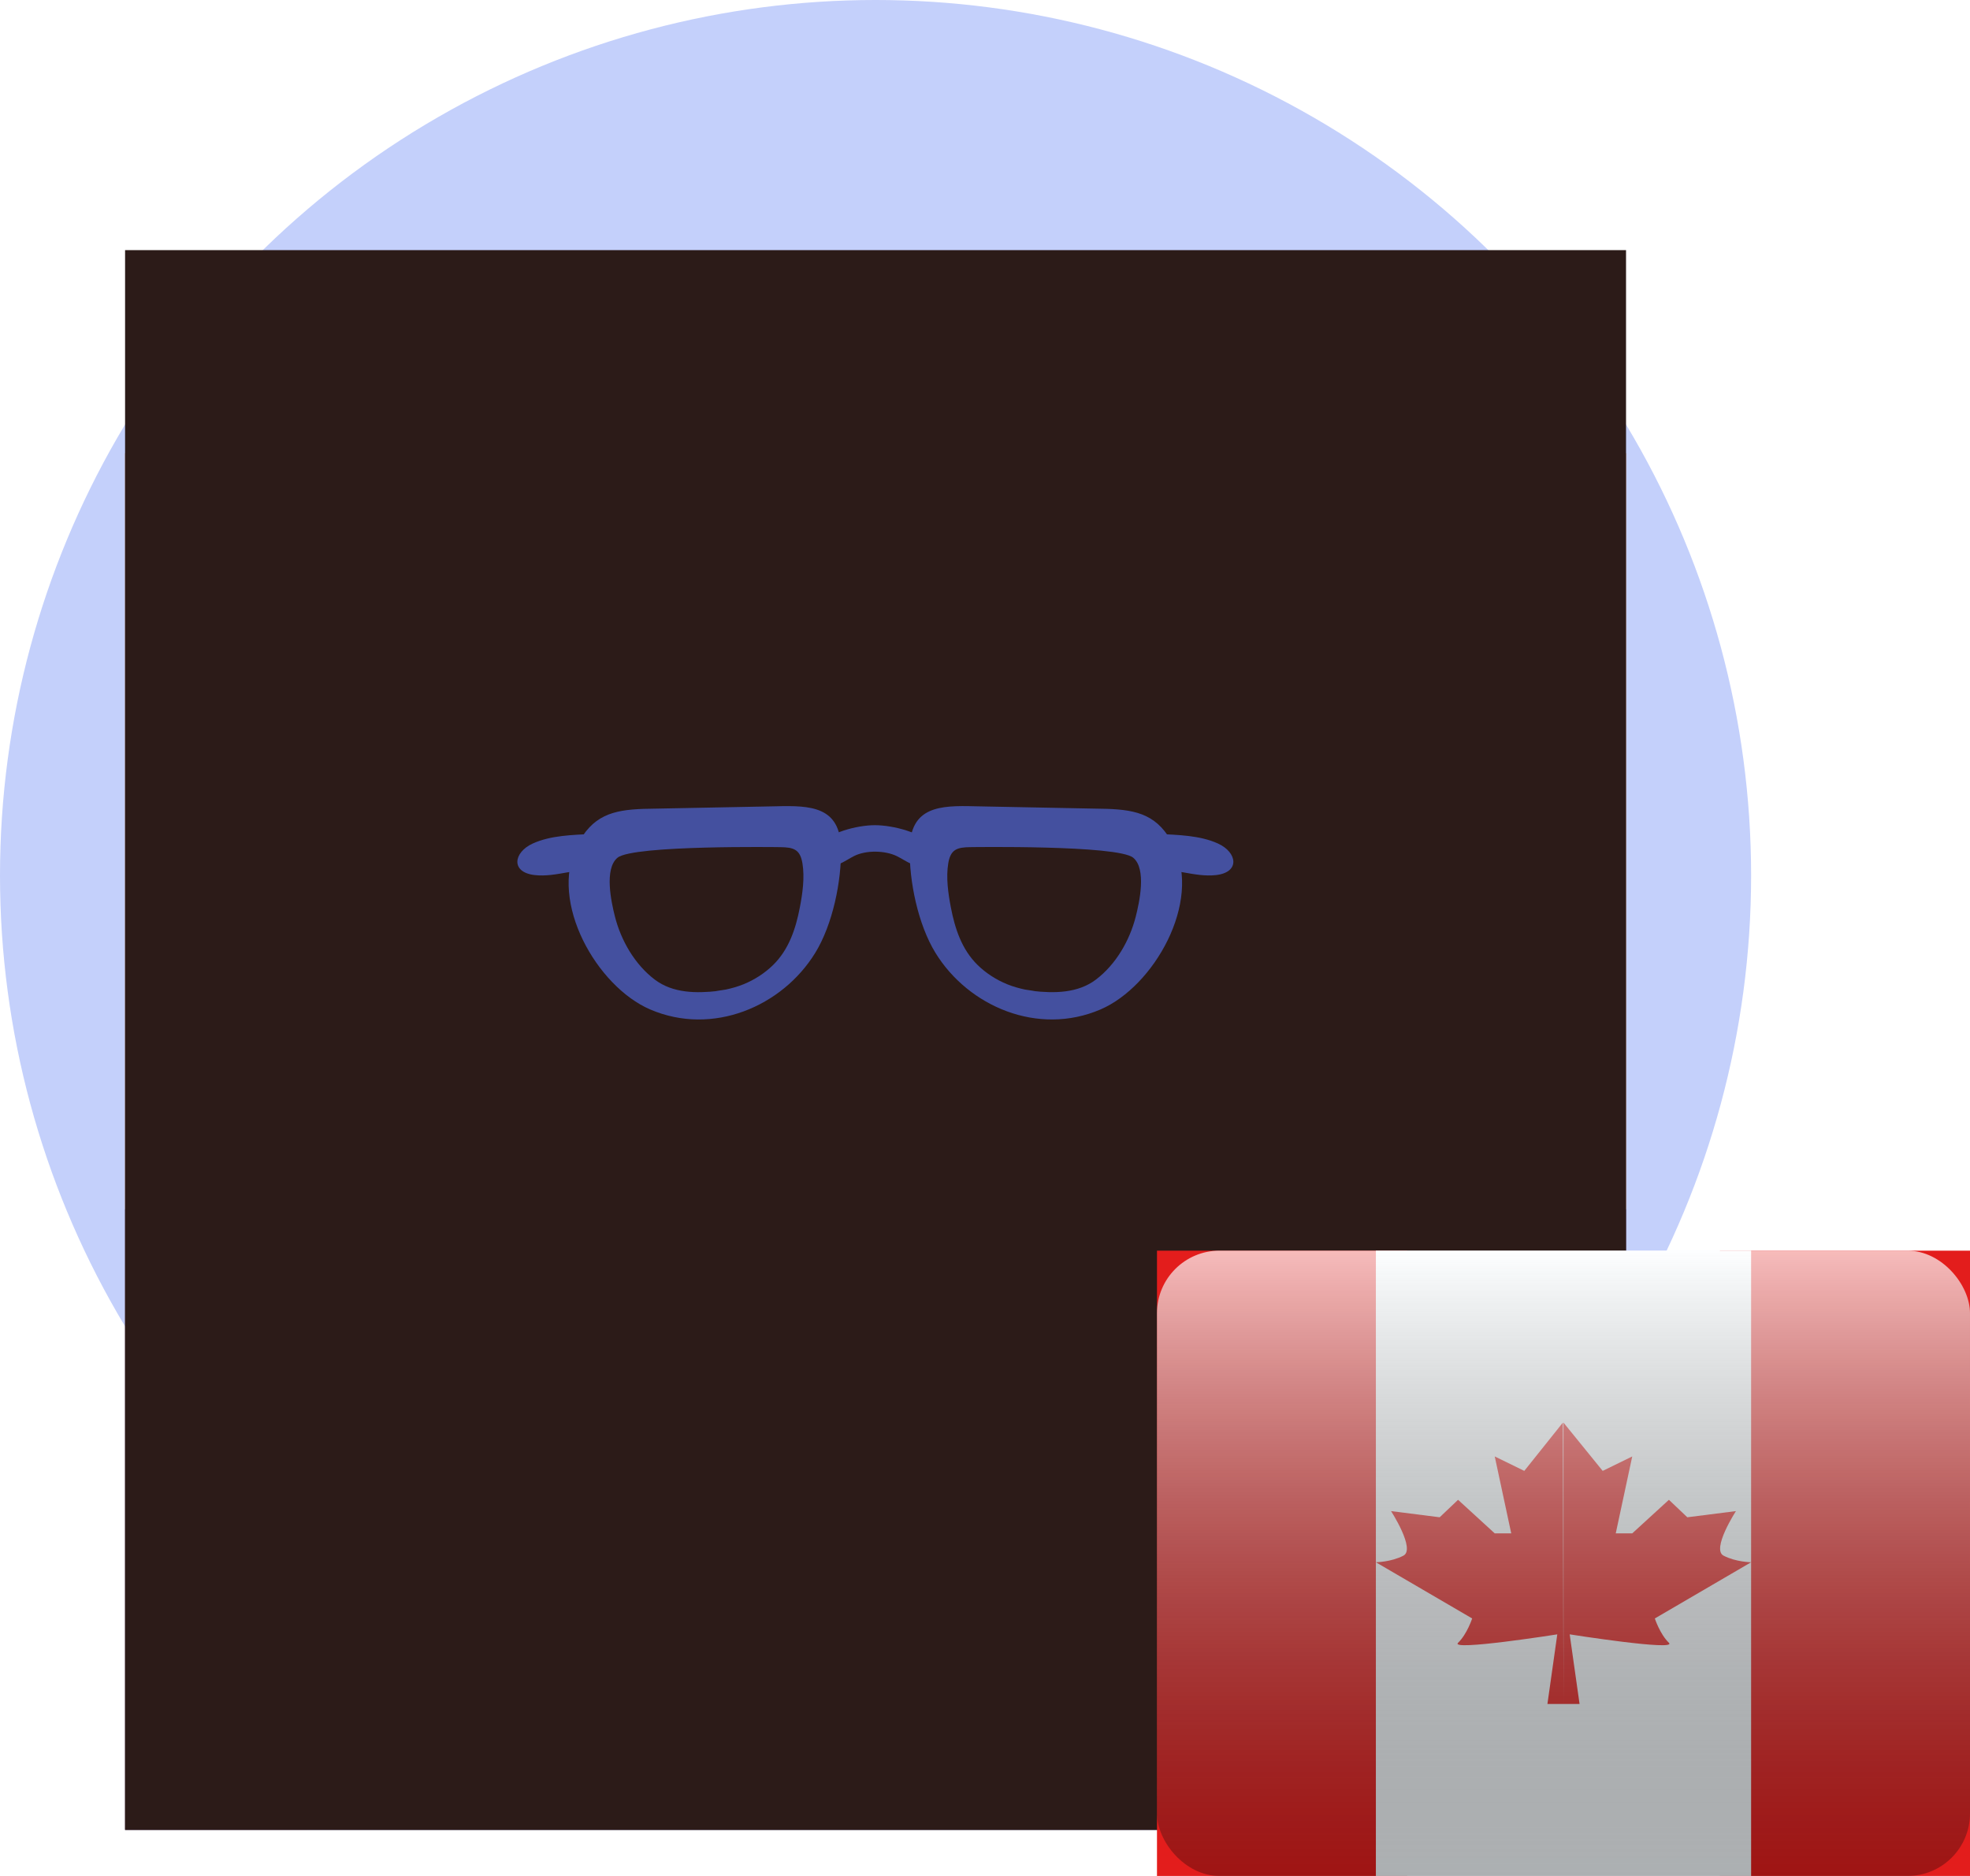 <svg width="126" height="120" viewBox="0 0 126 120" fill="none" xmlns="http://www.w3.org/2000/svg" xmlns:xlink="http://www.w3.org/1999/xlink">
<circle cx="56" cy="56" r="56" fill="#C4D0FB"/>
<path d="M56,28.992C44.754,28.992 35.636,38.11 35.636,49.356L35.636,51.429C33.573,51.775 32,53.57 32,55.732L32,60.719C32,62.925 33.637,64.749 35.762,65.042C36.557,72.183 41.045,78.21 47.273,81.168L47.273,87.862C31.87,88.691 19.636,101.443 19.636,117.053L92.364,117.053C92.364,101.443 80.13,88.691 64.727,87.862L64.727,81.168C70.955,78.21 75.443,72.183 76.238,65.042C78.363,64.749 80,62.925 80,60.719L80,55.732C80,53.57 78.427,51.775 76.364,51.429L76.364,49.356C76.364,38.11 67.247,28.992 56,28.992Z" clip-rule="evenodd" fill-rule="evenodd" fill="#D0C6AC"/>
<rect  x="8" y="28.992" width="96" height="88.06" fill="#D08B5B"/>
<path d="M35.636,62.764L35.636,65.651C35.636,76.898 44.753,86.015 56,86.015C67.247,86.015 76.364,76.898 76.364,65.651L76.364,62.764C76.364,74.011 67.247,83.128 56,83.128C44.753,83.128 35.636,74.011 35.636,62.764Z" clip-rule="evenodd" fill-rule="evenodd" fill="#000000" fill-opacity="0.1"/>
<path d="M56.182,96.058C62.91,96.058 68.364,92.587 68.364,88.306C68.364,88.305 68.364,88.304 68.364,88.302C82.01,90.761 92.364,102.698 92.364,117.053L19.636,117.053C19.636,102.571 30.174,90.55 44,88.239C44,88.261 44,88.284 44,88.306C44,92.587 49.454,96.058 56.182,96.058Z" clip-rule="evenodd" fill-rule="evenodd" fill="#E6E6E6"/>
<rect  x="8" y="77.353" width="96" height="39.699" fill="#555FA8"/>
<g opacity="0.6" style="isolation:isolate">
<path d="M70.595,88.847C70.595,94.212 64.142,98.561 56.182,98.561C48.222,98.561 41.769,94.212 41.769,88.847C41.769,83.483 48.222,79.134 56.182,79.134C64.142,79.134 70.595,83.483 70.595,88.847Z" fill="#000000" fill-opacity="0.16"/>
</g>
<path d="M50.909,70.135C50.909,72.074 53.148,73.383 56,73.383C58.852,73.383 61.091,72.074 61.091,70.135C61.091,69.737 60.746,69.414 60.364,69.414C59.894,69.414 59.684,69.74 59.636,70.135C59.185,71.196 58.067,71.837 56,71.94C53.933,71.837 52.815,71.196 52.364,70.135C52.316,69.74 52.106,69.414 51.636,69.414C51.254,69.414 50.909,69.737 50.909,70.135Z" fill="#000000" fill-opacity="0.6"/>
<path d="M51.636,62.917C51.636,64.512 53.59,65.805 56,65.805L56,65.805C58.41,65.805 60.364,64.512 60.364,62.917Z" clip-rule="evenodd" fill-rule="evenodd" fill="#000000" fill-opacity="0.16"/>
<path d="M48.727,56.421C48.727,57.617 47.75,58.586 46.545,58.586C45.34,58.586 44.364,57.617 44.364,56.421C44.364,55.225 45.34,54.256 46.545,54.256C47.75,54.256 48.727,55.225 48.727,56.421Z" fill="#000000" fill-opacity="0.6"/>
<path d="M67.636,56.421C67.636,57.617 66.66,58.586 65.455,58.586C64.25,58.586 63.273,57.617 63.273,56.421C63.273,55.225 64.25,54.256 65.455,54.256C66.66,54.256 67.636,55.225 67.636,56.421Z" fill="#000000" fill-opacity="0.6"/>
<path d="M41.32,51.787C42.744,49.798 46.646,48.684 50.008,49.503C50.398,49.598 50.792,49.361 50.888,48.974C50.984,48.587 50.745,48.196 50.355,48.101C46.451,47.149 41.932,48.44 40.134,50.95C39.902,51.275 39.979,51.726 40.306,51.957C40.633,52.188 41.087,52.112 41.32,51.787Z" fill="#000000" fill-opacity="0.6"/>
<path d="M62.411,51.787C63.835,49.798 67.737,48.684 71.099,49.503C71.489,49.598 71.883,49.361 71.979,48.974C72.075,48.587 71.836,48.196 71.446,48.101C67.542,47.149 63.023,48.44 61.225,50.95C60.993,51.275 61.069,51.726 61.397,51.957C61.724,52.188 62.178,52.112 62.411,51.787Z" transform="rotate(360 66.545 49.939)" fill="#000000" fill-opacity="0.6"/>
<path d="M36,51.368C35.881,51.81 35.399,51.906 35.272,51.368C35.011,47.652 35.272,28.893 56,28.632C76.727,28.37 76.989,47.652 76.727,51.368C76.601,51.906 76.119,51.81 76,51.368C76.168,50.808 74.801,40.992 71.273,38.376C70.633,37.934 68.637,37.514 65.949,37.199L67.273,34.045L64.734,37.069C62.177,36.819 59.148,36.662 56.114,36.66C49.094,36.655 42.043,37.468 40.727,38.376C37.198,40.992 35.832,50.808 36,51.368Z" clip-rule="evenodd" fill-rule="evenodd" fill="#28354B"/>
<rect  x="8" y="16" width="96" height="101.053" fill="#2C1B18"/>
<g filter="url(#filterI1_2308;199_8939)">
<path d="M49.908,52.19C50.771,52.198 51.178,52.34 51.325,53.233C51.474,54.137 51.33,55.153 51.158,56.044C50.896,57.404 50.46,58.736 49.446,59.73C48.912,60.253 48.26,60.671 47.567,60.956C47.199,61.107 46.81,61.216 46.422,61.299C46.308,61.323 45.339,61.456 45.933,61.388C44.545,61.546 43.04,61.539 41.88,60.663C40.596,59.691 39.716,58.153 39.329,56.622C39.103,55.726 38.627,53.582 39.496,52.866C40.492,52.045 49.908,52.19 49.908,52.19L49.908,52.19ZM41.17,49.741C39.192,49.809 37.871,50.154 36.896,52.115C35.107,55.71 38.168,61.102 41.583,62.571C45.574,64.288 50.033,62.387 52.144,58.949C53.261,57.129 53.826,54.372 53.79,52.272C53.744,49.592 51.857,49.517 49.64,49.576L41.17,49.741Z" clip-rule="evenodd" fill-rule="evenodd" fill="#44509F"/>
<path d="M62.066,52.189C61.203,52.197 60.796,52.339 60.649,53.232C60.5,54.136 60.645,55.152 60.816,56.043C61.078,57.403 61.514,58.735 62.528,59.729C63.062,60.252 63.714,60.67 64.407,60.955C64.775,61.106 65.164,61.215 65.552,61.298C65.666,61.322 66.636,61.455 66.041,61.387C67.429,61.545 68.935,61.538 70.094,60.662C71.378,59.69 72.258,58.153 72.645,56.621C72.871,55.725 73.347,53.582 72.478,52.865C71.483,52.044 62.066,52.189 62.066,52.189L62.066,52.189ZM70.804,49.74C72.783,49.808 74.103,50.153 75.079,52.114C76.867,55.709 73.806,61.101 70.392,62.57C66.4,64.288 61.941,62.387 59.83,58.949C58.713,57.128 58.148,54.371 58.184,52.271C58.231,49.591 60.117,49.516 62.335,49.575L70.804,49.74Z" clip-rule="evenodd" fill-rule="evenodd" fill="#44509F"/>
<path d="M37.89,51.342C36.649,51.411 35.231,51.428 34.069,51.96C32.838,52.524 32.648,53.8 34.2,53.976C34.899,54.056 35.598,53.925 36.286,53.803C36.85,53.703 37.615,53.735 38.148,53.521C39.14,53.123 39.076,51.275 37.89,51.342Z" clip-rule="evenodd" fill-rule="evenodd" fill="#44509F"/>
<path d="M74.086,51.342C75.326,51.411 76.744,51.428 77.906,51.96C79.137,52.524 79.327,53.8 77.776,53.976C77.077,54.056 76.377,53.925 75.689,53.803C75.126,53.703 74.36,53.735 73.828,53.521C72.835,53.123 72.899,51.275 74.086,51.342Z" clip-rule="evenodd" fill-rule="evenodd" fill="#44509F"/>
<path d="M59.676,52.095C58.968,51.265 57.124,50.785 55.96,50.785C54.797,50.785 53.006,51.265 52.299,52.095C51.942,52.513 51.93,53.073 52.548,53.336C53.318,53.663 54.006,53.07 54.623,52.76C55.411,52.363 56.622,52.407 57.352,52.76C57.973,53.06 58.656,53.663 59.426,53.336C60.045,53.073 60.033,52.513 59.676,52.095Z" clip-rule="evenodd" fill-rule="evenodd" fill="#44509F"/>
</g>
<rect  x="110" y="80" width="16" height="40" fill="#E31D1C"/>
<rect  x="74" y="80" width="16" height="40" fill="#E31D1C"/>
<rect  x="88" y="80" width="24" height="40" fill="#F7FCFF"/>
<path d="M97.493,94.089L99.96,91L100,109L98.972,109L99.603,104.545C99.603,104.545 92.685,105.635 93.257,105.085C93.829,104.536 94.159,103.528 94.159,103.528L88,99.933C88,99.933 88.971,99.922 89.762,99.511C90.552,99.1 88.971,96.661 88.971,96.661L92.081,97.056L93.257,95.938L95.603,98.086L96.658,98.086L95.603,93.165L97.493,94.089ZM100,109L100,91L102.507,94.089L104.397,93.165L103.342,98.086L104.397,98.086L106.743,95.938L107.919,97.056L111.029,96.661C111.029,96.661 109.448,99.1 110.238,99.511C111.029,99.922 112,99.933 112,99.933L105.842,103.528C105.842,103.528 106.171,104.536 106.743,105.085C107.315,105.635 100.397,104.545 100.397,104.545L101.028,109L100,109Z" clip-rule="evenodd" fill-rule="evenodd" fill="#E31D1C"/>
<rect  x="74" y="80" width="52" height="40" rx="4" fill="url(#pf_0_i_1_2309;80_260)" style="mix-blend-mode:overlay"/>
<defs>
<filter id="filterI1_2308;199_8939" x="33.091" y="49.564" width="22.897" height="8.825" filterUnits="userSpaceOnUse" color-interpolation-filters="sRGB">
<feFlood flood-opacity="0" result="BackgroundImageFix"/>
<feColorMatrix in="SourceAlpha" type="matrix" values="0 0 0 0 0 0 0 0 0 0 0 0 0 0 0 0 0 0 127 0" result="hardAlpha"/>
<feMorphology radius="0" operator="dilate" in="SourceAlpha" result="0dropshadow"/>
<feOffset dx="0" dy="2"/>
<feGaussianBlur stdDeviation="0"/>
<feComposite in2="hardAlpha" operator="out"/>
<feColorMatrix type="matrix" values="0 0 0 0 0 0 0 0 0 0 0 0 0 0 0 0 0 0 0.1 0"/>
<feBlend mode="normal" in2="BackgroundImageFix" result="0dropshadow"/>
<feBlend mode="normal" in="SourceGraphic" in2="0dropshadow" result="shape"/>
</filter>
<linearGradient id="pf_0_i_1_2309;80_260" x1="100" y1="80" x2="100" y2="120" gradientUnits="userSpaceOnUse">
<stop stop-color="#FFFFFF" stop-opacity="0.7"/>
<stop offset="1" stop-color="#000000" stop-opacity="0.3"/>
</linearGradient>
</defs>
</svg>
